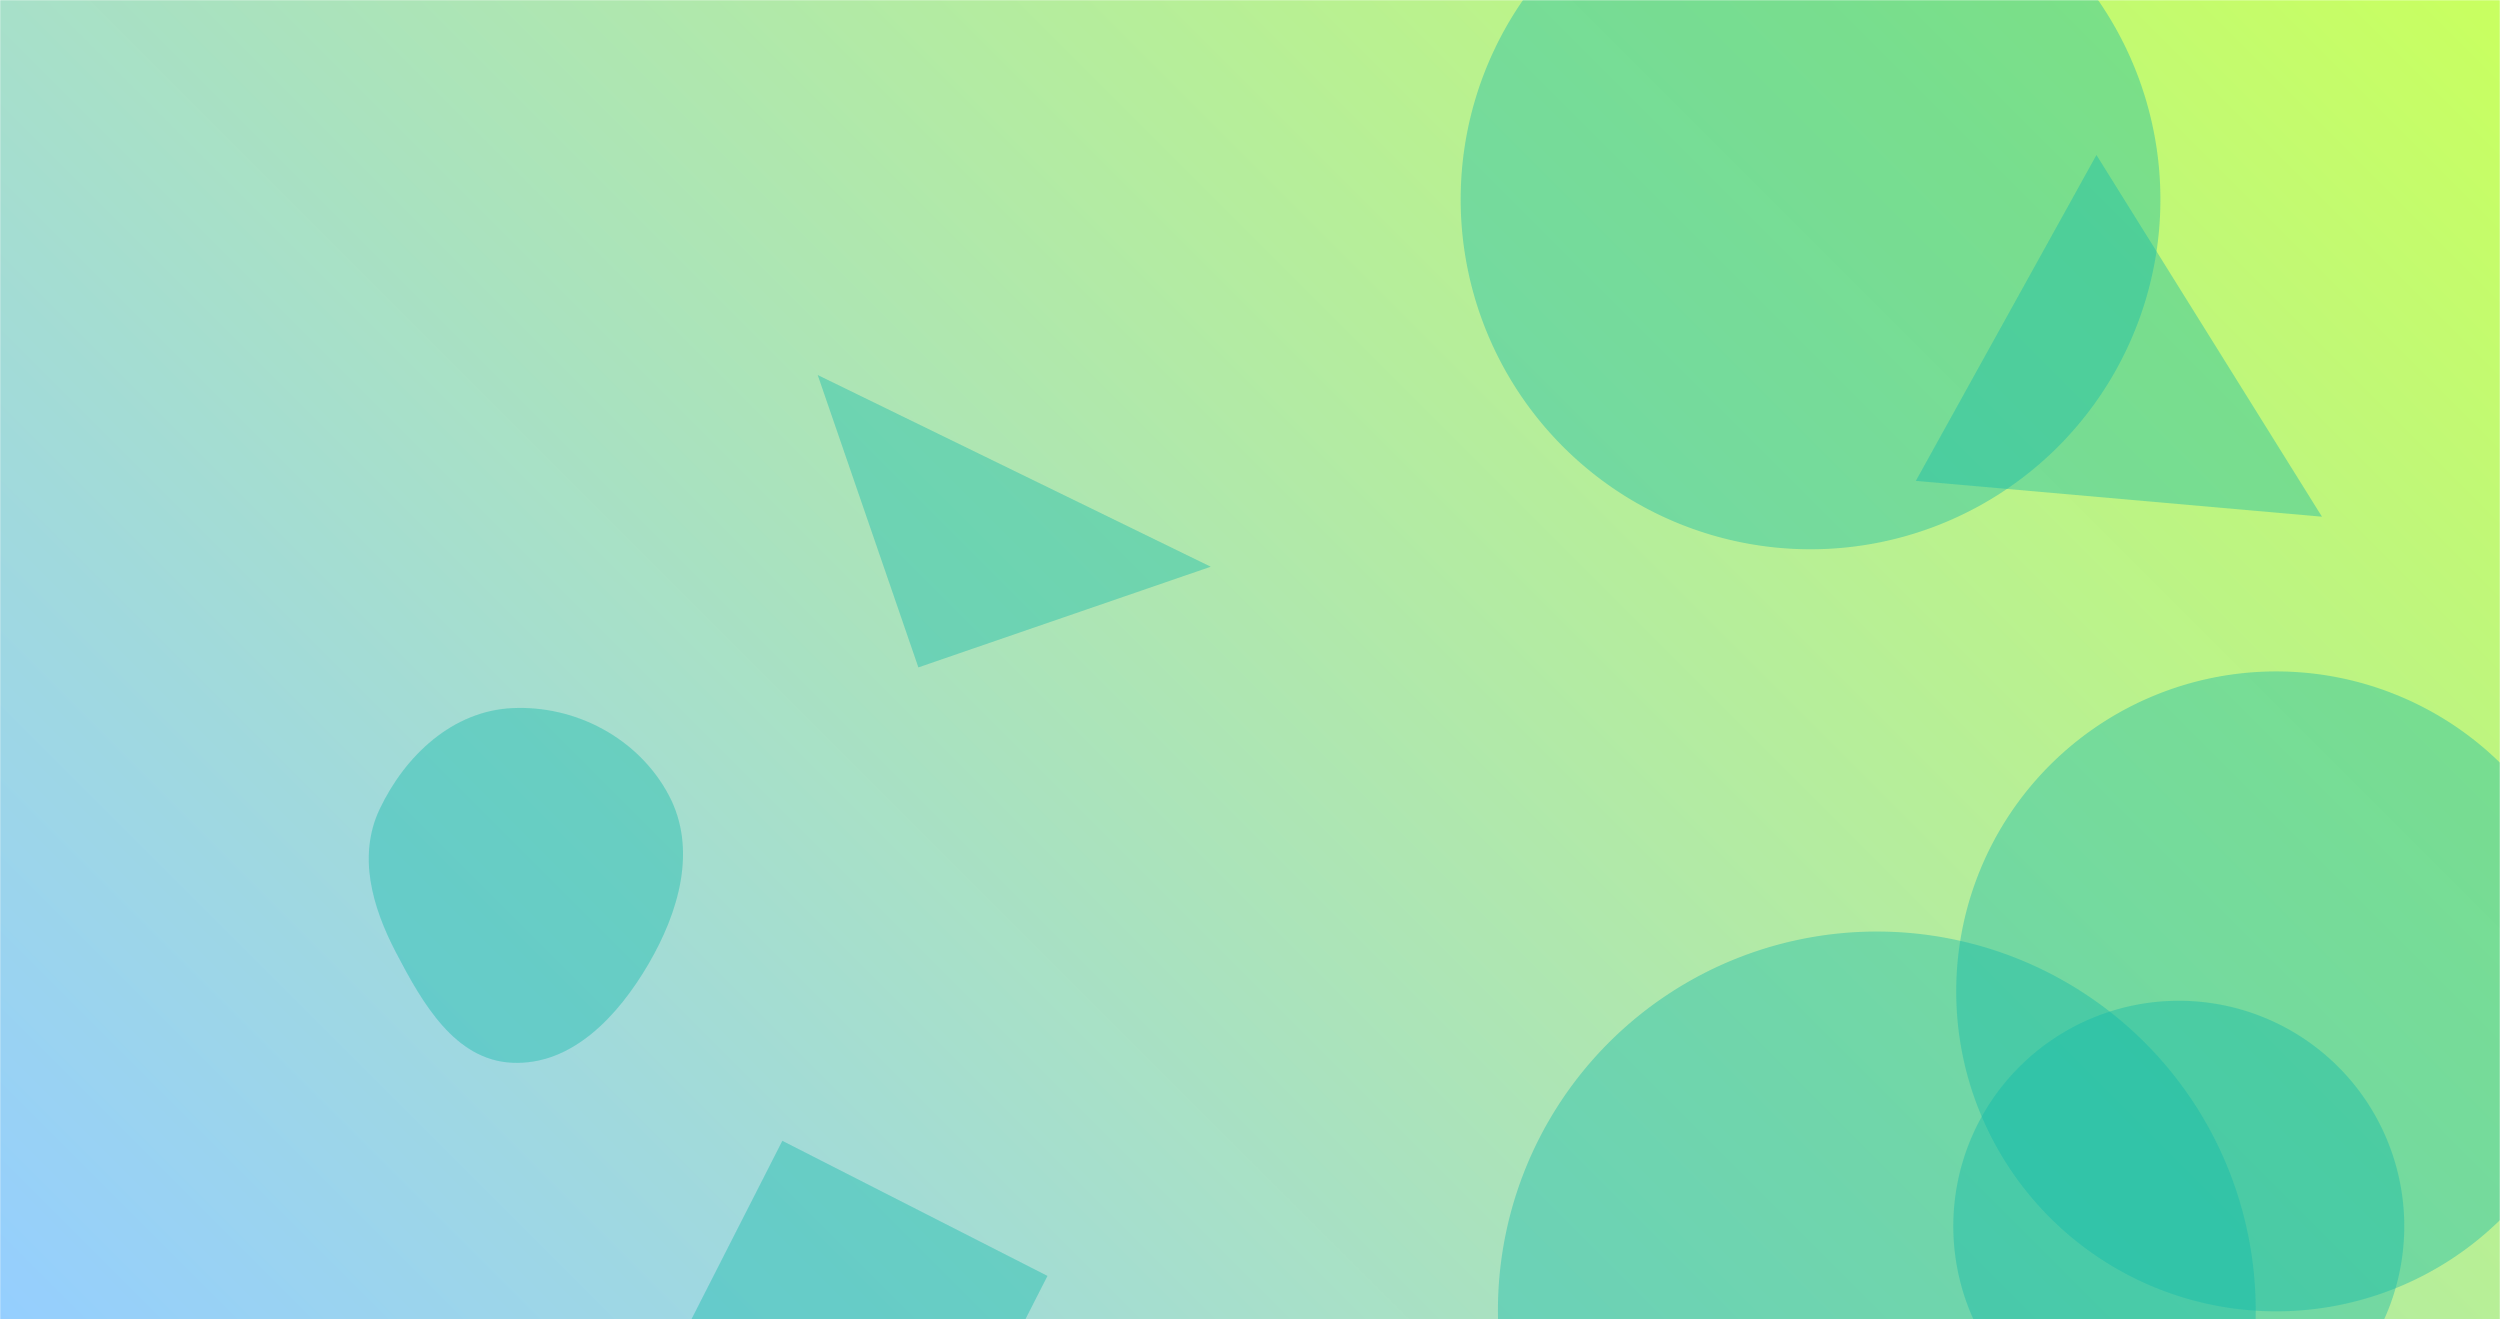<svg xmlns="http://www.w3.org/2000/svg" version="1.1" xmlns:xlink="http://www.w3.org/1999/xlink" xmlns:svgjs="http://svgjs.com/svgjs" width="1440" height="760" preserveAspectRatio="none" viewBox="0 0 1440 760">
    <g mask="url(&quot;#SvgjsMask3435&quot;)" fill="none">
        <rect width="1440" height="760" x="0" y="0" fill="url(#SvgjsLinearGradient3436)"></rect>
        <path d="M841.35 114.86 a201.52 201.52 0 1 0 403.04 0 a201.52 201.52 0 1 0 -403.04 0z" fill="rgba(16, 185, 170, 0.4)" class="triangle-float2"></path>
        <path d="M1125.1 706.32 a129.88 129.88 0 1 0 259.76 0 a129.88 129.88 0 1 0 -259.76 0z" fill="rgba(16, 185, 170, 0.4)" class="triangle-float2"></path>
        <path d="M1337.465 297.624L1207.553 89.28 1103.498 277z" fill="rgba(16, 185, 170, 0.4)" class="triangle-float3"></path>
        <path d="M1126.78 571.04 a184.3 184.3 0 1 0 368.6 0 a184.3 184.3 0 1 0 -368.6 0z" fill="rgba(16, 185, 170, 0.4)" class="triangle-float3"></path>
        <path d="M862.81 754.81 a218.24 218.24 0 1 0 436.48 0 a218.24 218.24 0 1 0 -436.48 0z" fill="rgba(16, 185, 170, 0.4)" class="triangle-float3"></path>
        <path d="M528.979 384.414L697.38 326.429 470.994 216.013z" fill="rgba(16, 185, 170, 0.4)" class="triangle-float3"></path>
        <path d="M294.937,612.15C329.526,613.752,355.996,585.253,373.482,555.367C391.19,525.102,401.66,488.868,385.178,457.918C367.85,425.379,331.759,406.087,294.937,407.875C260.726,409.536,233.397,435.065,218.698,466.002C205.948,492.836,214.318,522.291,228.059,548.631C243.3,577.848,262.019,610.625,294.937,612.15" fill="rgba(16, 185, 170, 0.4)" class="triangle-float2"></path>
        <path d="M525.537 887.656L603.358 734.924 450.626 657.103 372.805 809.835z" fill="rgba(16, 185, 170, 0.4)" class="triangle-float1"></path>
    </g>
    <defs>
        <mask id="SvgjsMask3435">
            <rect width="1440" height="760" fill="#ffffff"></rect>
        </mask>
        <linearGradient x1="11.81%" y1="122.37%" x2="88.19%" y2="-22.37%" gradientUnits="userSpaceOnUse" id="SvgjsLinearGradient3436">
            <stop stop-color="rgba(82, 176, 255, 0.61)" offset="0"></stop>
            <stop stop-color="rgba(166, 255, 0, 0.62)" offset="0.99"></stop>
        </linearGradient>
        <style>
            @keyframes float1 {
                0%{transform: translate(0, 0)}
                50%{transform: translate(-10px, 0)}
                100%{transform: translate(0, 0)}
            }

            .triangle-float1 {
                animation: float1 5s infinite;
            }

            @keyframes float2 {
                0%{transform: translate(0, 0)}
                50%{transform: translate(-5px, -5px)}
                100%{transform: translate(0, 0)}
            }

            .triangle-float2 {
                animation: float2 4s infinite;
            }

            @keyframes float3 {
                0%{transform: translate(0, 0)}
                50%{transform: translate(0, -10px)}
                100%{transform: translate(0, 0)}
            }

            .triangle-float3 {
                animation: float3 6s infinite;
            }
        </style>
    </defs>
</svg>